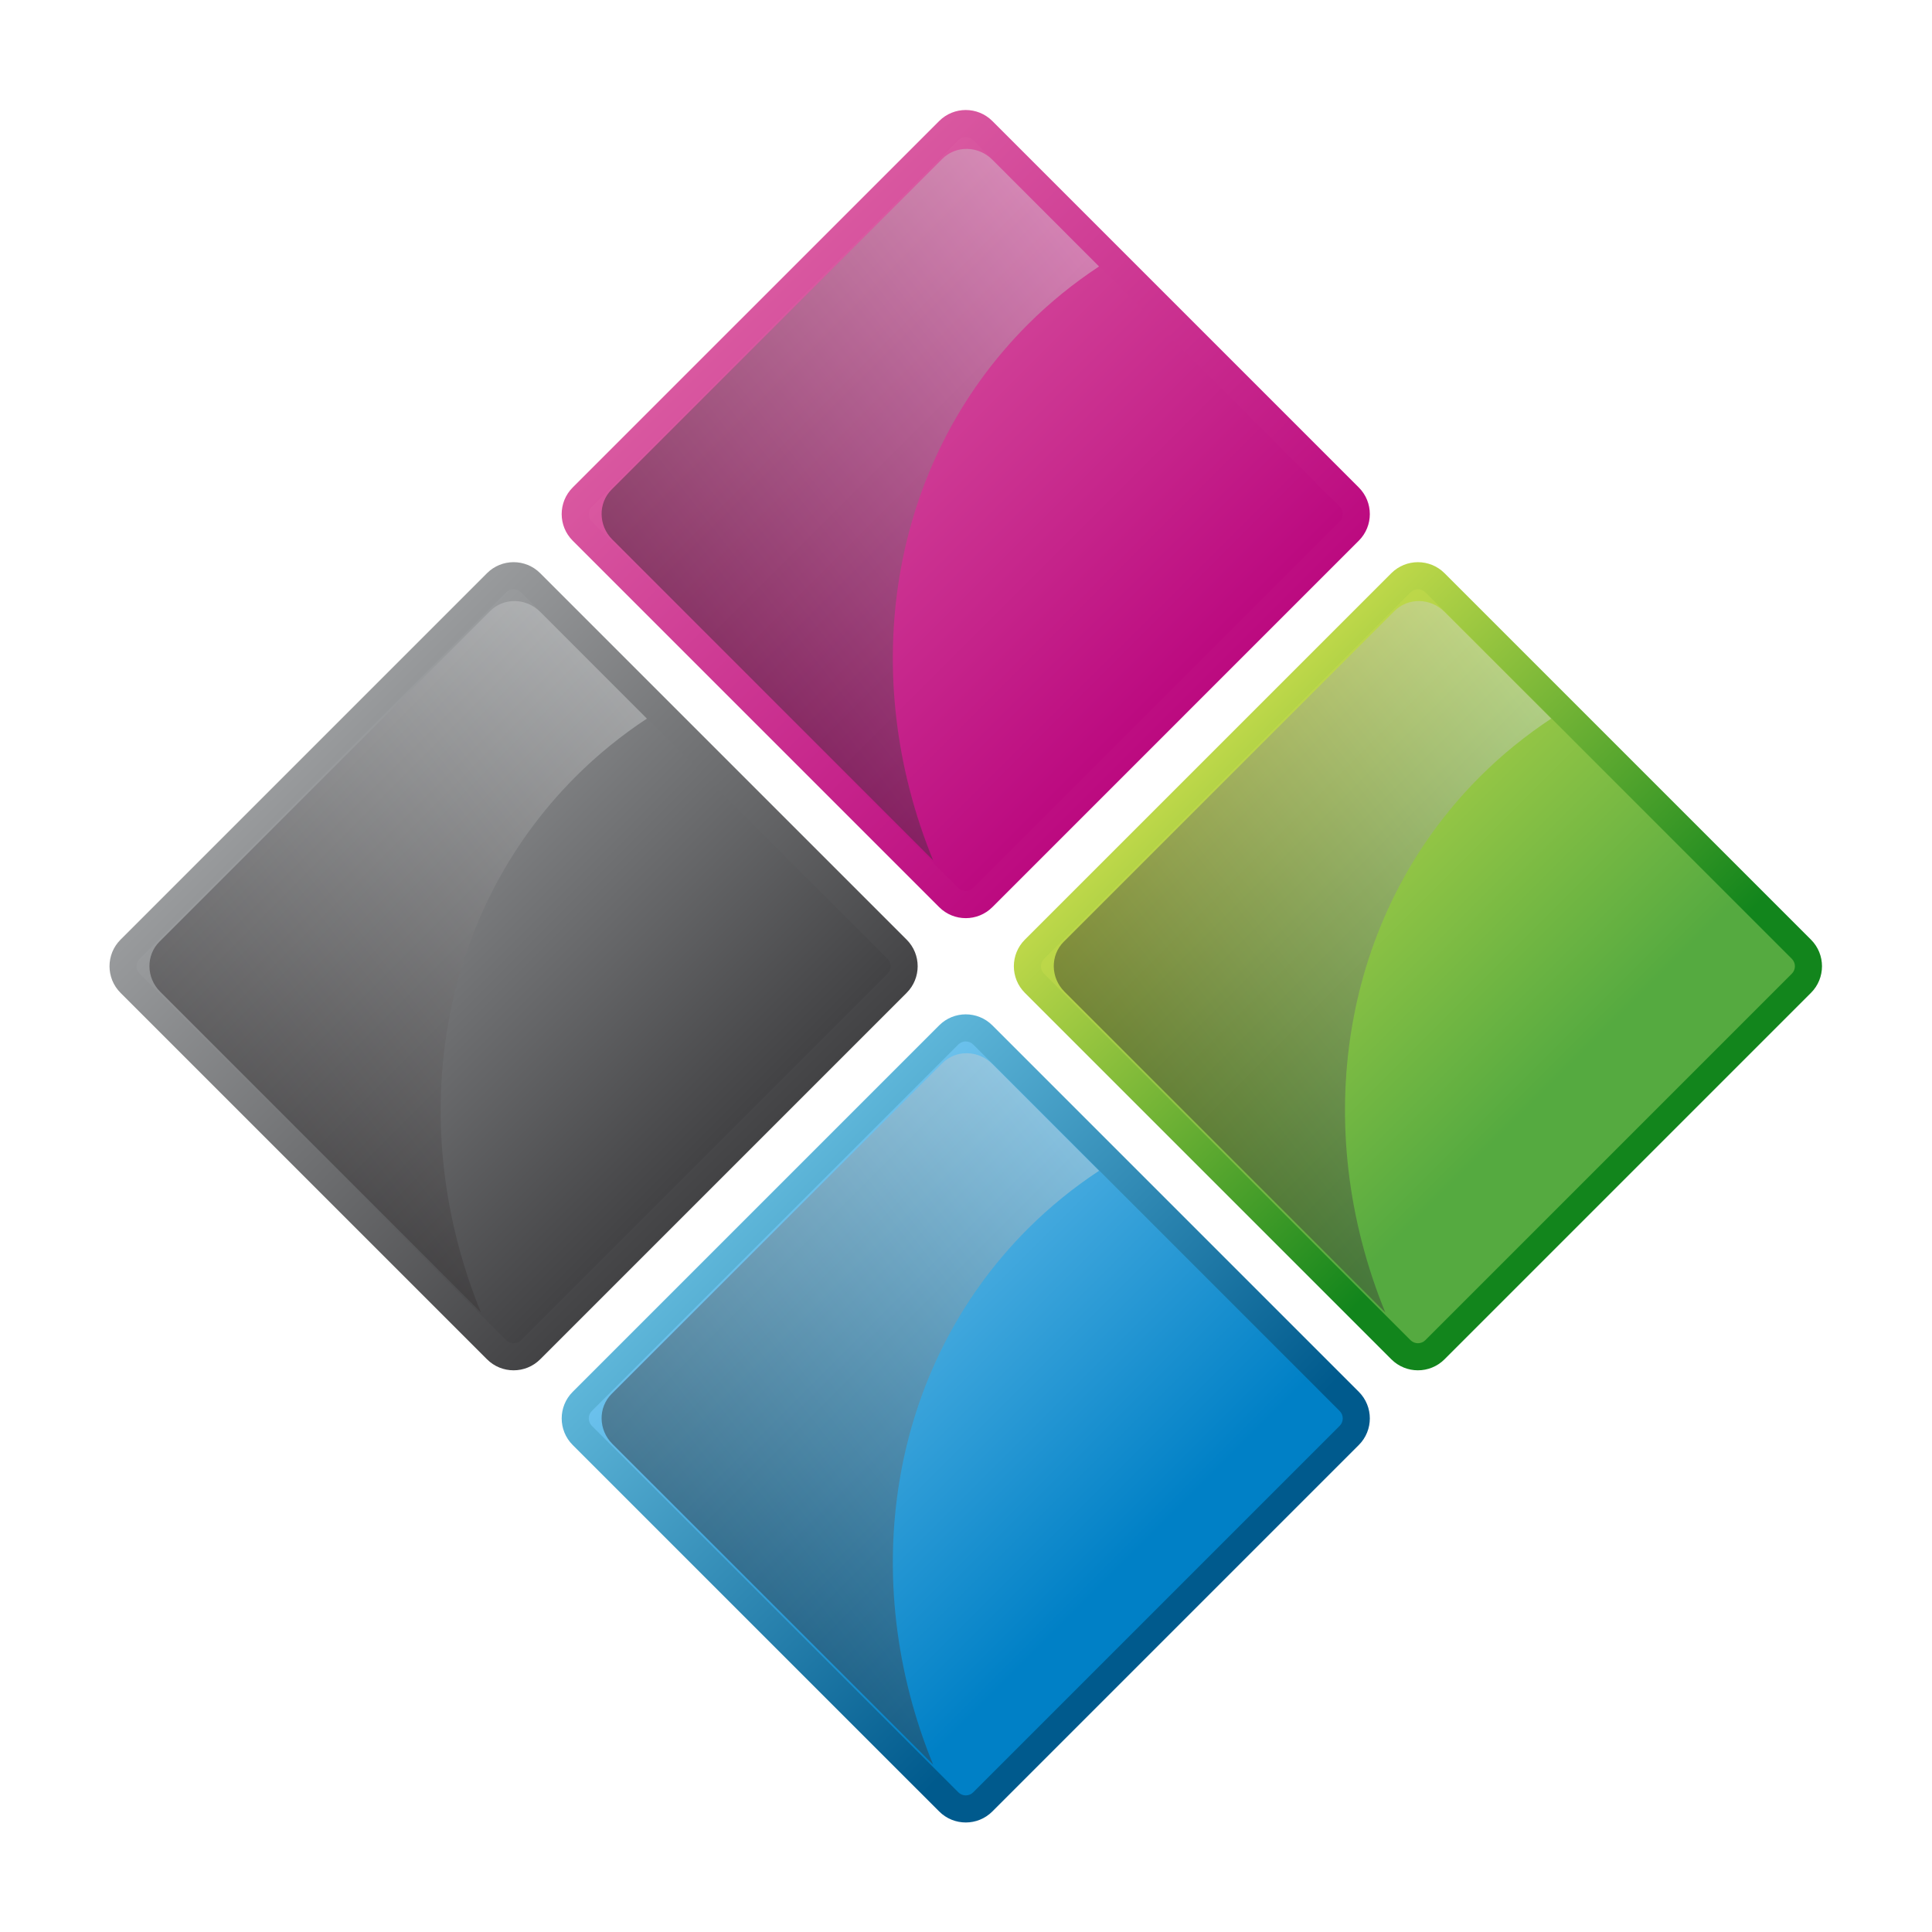 <?xml version="1.0" encoding="UTF-8" standalone="no"?>
<!-- Created with Inkscape (http://www.inkscape.org/) -->

<svg
   xmlns:dc="http://purl.org/dc/elements/1.1/"
   xmlns:cc="http://creativecommons.org/ns#"
   xmlns:rdf="http://www.w3.org/1999/02/22-rdf-syntax-ns#"
   xmlns:svg="http://www.w3.org/2000/svg"
   xmlns="http://www.w3.org/2000/svg"
   xmlns:sodipodi="http://sodipodi.sourceforge.net/DTD/sodipodi-0.dtd"
   xmlns:inkscape="http://www.inkscape.org/namespaces/inkscape"
   version="1.1"
   id="svg2"
   xml:space="preserve"
   width="793.7"
   height="793.7"
   viewBox="0 0 793.7 793.7"
   sodipodi:docname="default.svg"
   inkscape:version="0.92.2 (5c3e80d, 2017-08-06)"><defs
     id="defs6"><linearGradient
       x1="0"
       y1="0"
       x2="1"
       y2="0"
       gradientUnits="userSpaceOnUse"
       gradientTransform="matrix(129.331,-129.331,-129.331,-129.331,364.533,225.965)"
       spreadMethod="pad"
       id="linearGradient30"><stop
         style="stop-opacity:1;stop-color:#5eb6d9"
         offset="0"
         id="stop24" /><stop
         style="stop-opacity:1;stop-color:#005a8d"
         offset="0.896"
         id="stop26" /><stop
         style="stop-opacity:1;stop-color:#005a8d"
         offset="1"
         id="stop28" /></linearGradient><linearGradient
       x1="0"
       y1="0"
       x2="1"
       y2="0"
       gradientUnits="userSpaceOnUse"
       gradientTransform="matrix(117.528,-117.528,-117.528,-117.528,370.435,220.064)"
       spreadMethod="pad"
       id="linearGradient52"><stop
         style="stop-opacity:1;stop-color:#6bc1ec"
         offset="0"
         id="stop46" /><stop
         style="stop-opacity:1;stop-color:#0080c6"
         offset="0.896"
         id="stop48" /><stop
         style="stop-opacity:1;stop-color:#0080c6"
         offset="1"
         id="stop50" /></linearGradient><clipPath
       clipPathUnits="userSpaceOnUse"
       id="clipPath62"><path
         d="M 0,595.275 H 841.889 V 0 H 0 Z"
         id="path60"
         inkscape:connector-curvature="0" /></clipPath><clipPath
       clipPathUnits="userSpaceOnUse"
       id="clipPath70"><path
         d="M 316.968,273.848 H 470.283 V 54.589 H 316.968 Z"
         id="path68"
         inkscape:connector-curvature="0" /></clipPath><linearGradient
       x1="0"
       y1="0"
       x2="1"
       y2="0"
       gradientUnits="userSpaceOnUse"
       gradientTransform="matrix(-134.05,-104.731,-104.731,134.05,487.763,215.243)"
       spreadMethod="pad"
       id="linearGradient80"><stop
         style="stop-opacity:1;stop-color:#d7d9da"
         offset="0"
         id="stop76" /><stop
         style="stop-opacity:1;stop-color:#231f20"
         offset="1"
         id="stop78" /></linearGradient><linearGradient
       x1="0"
       y1="0"
       x2="1"
       y2="0"
       gradientUnits="userSpaceOnUse"
       gradientTransform="matrix(-129.332,129.332,129.332,129.332,633.214,235.984)"
       spreadMethod="pad"
       id="linearGradient116"><stop
         style="stop-opacity:1;stop-color:#12851c"
         offset="0"
         id="stop108" /><stop
         style="stop-opacity:1;stop-color:#12851c"
         offset="0.17"
         id="stop110" /><stop
         style="stop-opacity:1;stop-color:#bcd749"
         offset="0.989"
         id="stop112" /><stop
         style="stop-opacity:1;stop-color:#bcd749"
         offset="1"
         id="stop114" /></linearGradient><linearGradient
       x1="0"
       y1="0"
       x2="1"
       y2="0"
       gradientUnits="userSpaceOnUse"
       gradientTransform="matrix(-117.528,117.528,117.528,117.528,627.313,241.888)"
       spreadMethod="pad"
       id="linearGradient140"><stop
         style="stop-opacity:1;stop-color:#55aa40"
         offset="0"
         id="stop132" /><stop
         style="stop-opacity:1;stop-color:#55aa40"
         offset="0.17"
         id="stop134" /><stop
         style="stop-opacity:1;stop-color:#bcd749"
         offset="0.989"
         id="stop136" /><stop
         style="stop-opacity:1;stop-color:#bcd749"
         offset="1"
         id="stop138" /></linearGradient><clipPath
       clipPathUnits="userSpaceOnUse"
       id="clipPath150"><path
         d="M 0,595.275 H 841.889 V 0 H 0 Z"
         id="path148"
         inkscape:connector-curvature="0" /></clipPath><clipPath
       clipPathUnits="userSpaceOnUse"
       id="clipPath158"><path
         d="M 456.32,413.2 H 609.633 V 193.94 H 456.32 Z"
         id="path156"
         inkscape:connector-curvature="0" /></clipPath><linearGradient
       x1="0"
       y1="0"
       x2="1"
       y2="0"
       gradientUnits="userSpaceOnUse"
       gradientTransform="matrix(-134.05,-104.731,-104.731,134.05,627.115,354.595)"
       spreadMethod="pad"
       id="linearGradient168"><stop
         style="stop-opacity:1;stop-color:#d7d9da"
         offset="0"
         id="stop164" /><stop
         style="stop-opacity:1;stop-color:#231f20"
         offset="1"
         id="stop166" /></linearGradient><linearGradient
       x1="0"
       y1="0"
       x2="1"
       y2="0"
       gradientUnits="userSpaceOnUse"
       gradientTransform="matrix(-129.336,129.336,129.336,129.336,493.864,375.337)"
       spreadMethod="pad"
       id="linearGradient202"><stop
         style="stop-opacity:1;stop-color:#bc0a80"
         offset="0"
         id="stop196" /><stop
         style="stop-opacity:1;stop-color:#bc0a80"
         offset="0.005"
         id="stop198" /><stop
         style="stop-opacity:1;stop-color:#d958a0"
         offset="1"
         id="stop200" /></linearGradient><linearGradient
       x1="0"
       y1="0"
       x2="1"
       y2="0"
       gradientUnits="userSpaceOnUse"
       gradientTransform="matrix(-117.531,117.531,117.531,117.531,487.96,381.24)"
       spreadMethod="pad"
       id="linearGradient224"><stop
         style="stop-opacity:1;stop-color:#bc0a80"
         offset="0"
         id="stop218" /><stop
         style="stop-opacity:1;stop-color:#bc0a80"
         offset="0.005"
         id="stop220" /><stop
         style="stop-opacity:1;stop-color:#d958a0"
         offset="1"
         id="stop222" /></linearGradient><clipPath
       clipPathUnits="userSpaceOnUse"
       id="clipPath234"><path
         d="M 0,595.275 H 841.889 V 0 H 0 Z"
         id="path232"
         inkscape:connector-curvature="0" /></clipPath><clipPath
       clipPathUnits="userSpaceOnUse"
       id="clipPath242"><path
         d="m 316.968,552.552 h 153.31 v -219.26 h -153.31 z"
         id="path240"
         inkscape:connector-curvature="0" /></clipPath><linearGradient
       x1="0"
       y1="0"
       x2="1"
       y2="0"
       gradientUnits="userSpaceOnUse"
       gradientTransform="matrix(-134.048,-104.73,-104.73,134.048,487.762,493.948)"
       spreadMethod="pad"
       id="linearGradient252"><stop
         style="stop-opacity:1;stop-color:#d7d9da"
         offset="0"
         id="stop248" /><stop
         style="stop-opacity:1;stop-color:#231f20"
         offset="1"
         id="stop250" /></linearGradient><linearGradient
       x1="0"
       y1="0"
       x2="1"
       y2="0"
       gradientUnits="userSpaceOnUse"
       gradientTransform="matrix(-129.334,129.334,129.334,129.334,354.512,235.985)"
       spreadMethod="pad"
       id="linearGradient286"><stop
         style="stop-opacity:1;stop-color:#434345"
         offset="0"
         id="stop280" /><stop
         style="stop-opacity:1;stop-color:#434345"
         offset="0.005"
         id="stop282" /><stop
         style="stop-opacity:1;stop-color:#999b9d"
         offset="1"
         id="stop284" /></linearGradient><linearGradient
       x1="0"
       y1="0"
       x2="1"
       y2="0"
       gradientUnits="userSpaceOnUse"
       gradientTransform="matrix(-117.531,117.531,117.531,117.531,348.609,241.889)"
       spreadMethod="pad"
       id="linearGradient308"><stop
         style="stop-opacity:1;stop-color:#434345"
         offset="0"
         id="stop302" /><stop
         style="stop-opacity:1;stop-color:#434345"
         offset="0.005"
         id="stop304" /><stop
         style="stop-opacity:1;stop-color:#999b9d"
         offset="1"
         id="stop306" /></linearGradient><clipPath
       clipPathUnits="userSpaceOnUse"
       id="clipPath318"><path
         d="M 0,595.275 H 841.889 V 0 H 0 Z"
         id="path316"
         inkscape:connector-curvature="0" /></clipPath><clipPath
       clipPathUnits="userSpaceOnUse"
       id="clipPath326"><path
         d="m 177.616,413.201 h 153.31 V 193.94 h -153.31 z"
         id="path324"
         inkscape:connector-curvature="0" /></clipPath><linearGradient
       x1="0"
       y1="0"
       x2="1"
       y2="0"
       gradientUnits="userSpaceOnUse"
       gradientTransform="matrix(-134.047,-104.729,-104.729,134.047,348.41,354.596)"
       spreadMethod="pad"
       id="linearGradient336"><stop
         style="stop-opacity:1;stop-color:#d7d9da"
         offset="0"
         id="stop332" /><stop
         style="stop-opacity:1;stop-color:#231f20"
         offset="1"
         id="stop334" /></linearGradient></defs><sodipodi:namedview
     pagecolor="#ffffff"
     bordercolor="#666666"
     borderopacity="1"
     objecttolerance="10"
     gridtolerance="10"
     guidetolerance="10"
     inkscape:pageopacity="0"
     inkscape:pageshadow="2"
     inkscape:window-width="1920"
     inkscape:window-height="1017"
     id="namedview4"
     showgrid="false"
     inkscape:zoom="0.29734156"
     inkscape:cx="561.25934"
     inkscape:cy="396.85001"
     inkscape:window-x="-8"
     inkscape:window-y="-8"
     inkscape:window-maximized="1"
     inkscape:current-layer="g10" /><g
     id="g10"
     inkscape:groupmode="layer"
     inkscape:label="default_icon"
     transform="matrix(1.333,0,0,-1.333,0,793.7)"><g
       id="g4930"
       transform="translate(-131.559,-3.017)"><g
         id="g12"><g
           id="g14"><g
             id="g20"><g
               id="g22"><path
                 inkscape:connector-curvature="0"
                 id="path32"
                 style="fill:url(#linearGradient30);stroke:none"
                 d="m 421.003,282.435 -112.94,-112.94 c -4.529,-4.527 -4.526,-11.865 0,-16.392 v 0 L 421.003,40.167 c 4.525,-4.528 11.865,-4.528 16.392,0 v 0 l 112.936,112.936 c 4.529,4.527 4.529,11.869 0,16.392 v 0 l -112.936,112.94 c -2.265,2.263 -5.231,3.396 -8.198,3.396 v 0 c -2.965,-0.001 -5.931,-1.132 -8.194,-3.396" /></g></g></g></g><g
         id="g34"><g
           id="g36"><g
             id="g42"><g
               id="g44"><path
                 inkscape:connector-curvature="0"
                 id="path54"
                 style="fill:url(#linearGradient52);stroke:none"
                 d="M 426.905,276.535 313.965,163.594 c -1.264,-1.26 -1.264,-3.32 0,-4.589 v 0 L 426.905,46.068 c 1.265,-1.268 3.324,-1.268 4.588,0 v 0 L 544.43,159.005 c 1.268,1.264 1.268,3.325 0,4.589 v 0 L 431.493,276.535 c -0.634,0.631 -1.466,0.947 -2.297,0.947 v 0 c -0.831,0 -1.661,-0.316 -2.291,-0.947" /></g></g></g></g><g
         id="g56"><g
           clip-path="url(#clipPath62)"
           id="g58"><g
             id="g64"><g
               id="g66" /><g
               id="g94"><g
                 style="opacity:0.42"
                 id="g92"
                 clip-path="url(#clipPath70)"><g
                   id="g90"><g
                     id="g88"><g
                       id="g86"><g
                         id="g84"><path
                           inkscape:connector-curvature="0"
                           id="path82"
                           style="fill:url(#linearGradient80);stroke:none"
                           d="m 448.353,219.771 c 6.797,6.796 14.163,12.72 21.93,17.846 l -32.933,32.935 c -4.307,4.303 -11.201,4.406 -15.378,0.228 L 320.036,168.846 c -4.177,-4.181 -4.076,-11.075 0.226,-15.38 l 98.88,-98.877 c -23.283,56.914 -13.989,121.983 29.211,165.182" /></g></g></g></g></g></g></g></g></g><g
         id="g96"><g
           id="g98"><g
             id="g104"><g
               id="g106"><path
                 inkscape:connector-curvature="0"
                 id="path118"
                 style="fill:url(#linearGradient116);stroke:none"
                 d="M 560.356,421.789 447.413,308.848 c -4.527,-4.529 -4.524,-11.864 0,-16.393 v 0 L 560.356,179.518 c 4.524,-4.526 11.863,-4.526 16.391,0 v 0 l 112.937,112.937 c 4.528,4.529 4.528,11.868 0,16.393 v 0 L 576.747,421.789 c -2.264,2.263 -5.23,3.395 -8.197,3.395 v 0 c -2.965,0 -5.931,-1.132 -8.194,-3.395" /></g></g></g></g><g
         id="g120"><g
           id="g122"><g
             id="g128"><g
               id="g130"><path
                 inkscape:connector-curvature="0"
                 id="path142"
                 style="fill:url(#linearGradient140);stroke:none"
                 d="m 566.256,415.886 -112.94,-112.94 c -1.265,-1.261 -1.265,-3.322 0,-4.589 v 0 l 112.94,-112.935 c 1.264,-1.268 3.325,-1.268 4.589,0 v 0 l 112.936,112.935 c 1.269,1.263 1.269,3.325 0,4.589 v 0 l -112.936,112.94 c -0.634,0.633 -1.465,0.95 -2.296,0.949 v 0 c -0.831,0 -1.662,-0.316 -2.293,-0.949" /></g></g></g></g><g
         id="g144"><g
           clip-path="url(#clipPath150)"
           id="g146"><g
             id="g152"><g
               id="g154" /><g
               id="g182"><g
                 style="opacity:0.42"
                 id="g180"
                 clip-path="url(#clipPath158)"><g
                   id="g178"><g
                     id="g176"><g
                       id="g174"><g
                         id="g172"><path
                           inkscape:connector-curvature="0"
                           id="path170"
                           style="fill:url(#linearGradient168);stroke:none"
                           d="m 587.706,359.123 c 6.796,6.796 14.162,12.724 21.927,17.848 l -32.931,32.934 c -4.306,4.304 -11.2,4.404 -15.382,0.226 L 459.388,308.198 c -4.179,-4.18 -4.075,-11.075 0.226,-15.38 l 98.881,-98.878 c -23.284,56.914 -13.99,121.983 29.211,165.183" /></g></g></g></g></g></g></g></g></g><g
         id="g184"><g
           id="g186"><g
             id="g192"><g
               id="g194"><path
                 inkscape:connector-curvature="0"
                 id="path204"
                 style="fill:url(#linearGradient202);stroke:none"
                 d="M 420.999,561.142 308.058,448.204 c -4.529,-4.528 -4.524,-11.867 0,-16.393 v 0 L 421.003,318.87 c 4.521,-4.523 11.865,-4.527 16.392,0 v 0 l 112.936,112.939 c 4.529,4.528 4.526,11.868 0,16.393 v 0 l -112.94,112.94 c -2.262,2.264 -5.228,3.396 -8.195,3.396 v 0 c -2.966,0 -5.933,-1.132 -8.197,-3.396" /></g></g></g></g><g
         id="g206"><g
           id="g208"><g
             id="g214"><g
               id="g216"><path
                 inkscape:connector-curvature="0"
                 id="path226"
                 style="fill:url(#linearGradient224);stroke:none"
                 d="M 426.901,555.239 313.96,442.301 c -1.259,-1.264 -1.264,-3.322 0,-4.588 v 0 l 112.945,-112.94 c 1.265,-1.268 3.32,-1.264 4.588,0 v 0 L 544.43,437.711 c 1.263,1.264 1.268,3.322 0,4.589 v 0 L 431.49,555.239 c -0.632,0.633 -1.463,0.95 -2.294,0.95 v 0 c -0.832,-10e-4 -1.663,-0.317 -2.295,-0.95" /></g></g></g></g><g
         id="g228"><g
           clip-path="url(#clipPath234)"
           id="g230"><g
             id="g236"><g
               id="g238" /><g
               id="g266"><g
                 style="opacity:0.42"
                 id="g264"
                 clip-path="url(#clipPath242)"><g
                   id="g262"><g
                     id="g260"><g
                       id="g258"><g
                         id="g256"><path
                           inkscape:connector-curvature="0"
                           id="path254"
                           style="fill:url(#linearGradient252);stroke:none"
                           d="m 448.353,498.476 c 6.797,6.798 14.159,12.724 21.925,17.849 l -32.932,32.934 c -4.303,4.302 -11.197,4.402 -15.378,0.224 L 320.036,447.55 c -4.177,-4.178 -4.076,-11.076 0.226,-15.377 l 98.877,-98.881 c -23.28,56.913 -13.986,121.983 29.214,165.184" /></g></g></g></g></g></g></g></g></g><g
         id="g268"><g
           id="g270"><g
             id="g276"><g
               id="g278"><path
                 inkscape:connector-curvature="0"
                 id="path288"
                 style="fill:url(#linearGradient286);stroke:none"
                 d="M 281.647,421.79 168.707,308.85 c -4.528,-4.527 -4.525,-11.866 0,-16.391 v 0 L 281.65,179.518 c 4.521,-4.525 11.864,-4.526 16.393,0 v 0 L 410.98,292.455 c 4.528,4.529 4.526,11.872 0,16.393 v 0 L 298.039,421.79 c -2.262,2.264 -5.229,3.396 -8.196,3.396 v 0 c -2.966,0 -5.932,-1.132 -8.196,-3.396" /></g></g></g></g><g
         id="g290"><g
           id="g292"><g
             id="g298"><g
               id="g300"><path
                 inkscape:connector-curvature="0"
                 id="path310"
                 style="fill:url(#linearGradient308);stroke:none"
                 d="M 287.549,415.889 174.609,302.948 c -1.261,-1.263 -1.265,-3.324 0,-4.586 v 0 l 112.944,-112.94 c 1.264,-1.268 3.32,-1.265 4.588,0 v 0 l 112.937,112.935 c 1.265,1.267 1.268,3.325 0,4.589 v 0 L 292.137,415.889 c -0.632,0.633 -1.462,0.949 -2.293,0.948 v 0 c -0.831,0 -1.663,-0.316 -2.295,-0.948" /></g></g></g></g><g
         id="g312"><g
           clip-path="url(#clipPath318)"
           id="g314"><g
             id="g320"><g
               id="g322" /><g
               id="g350"><g
                 style="opacity:0.42"
                 id="g348"
                 clip-path="url(#clipPath326)"><g
                   id="g346"><g
                     id="g344"><g
                       id="g342"><g
                         id="g340"><path
                           inkscape:connector-curvature="0"
                           id="path338"
                           style="fill:url(#linearGradient336);stroke:none"
                           d="m 309.002,359.123 c 6.796,6.796 14.158,12.726 21.924,17.85 l -32.932,32.935 c -4.301,4.301 -11.196,4.401 -15.374,0.225 L 180.684,308.198 c -4.177,-4.18 -4.076,-11.075 0.226,-15.377 l 98.876,-98.881 c -23.279,56.914 -13.985,121.983 29.216,165.183" /></g></g></g></g></g></g></g></g></g></g></g></svg>